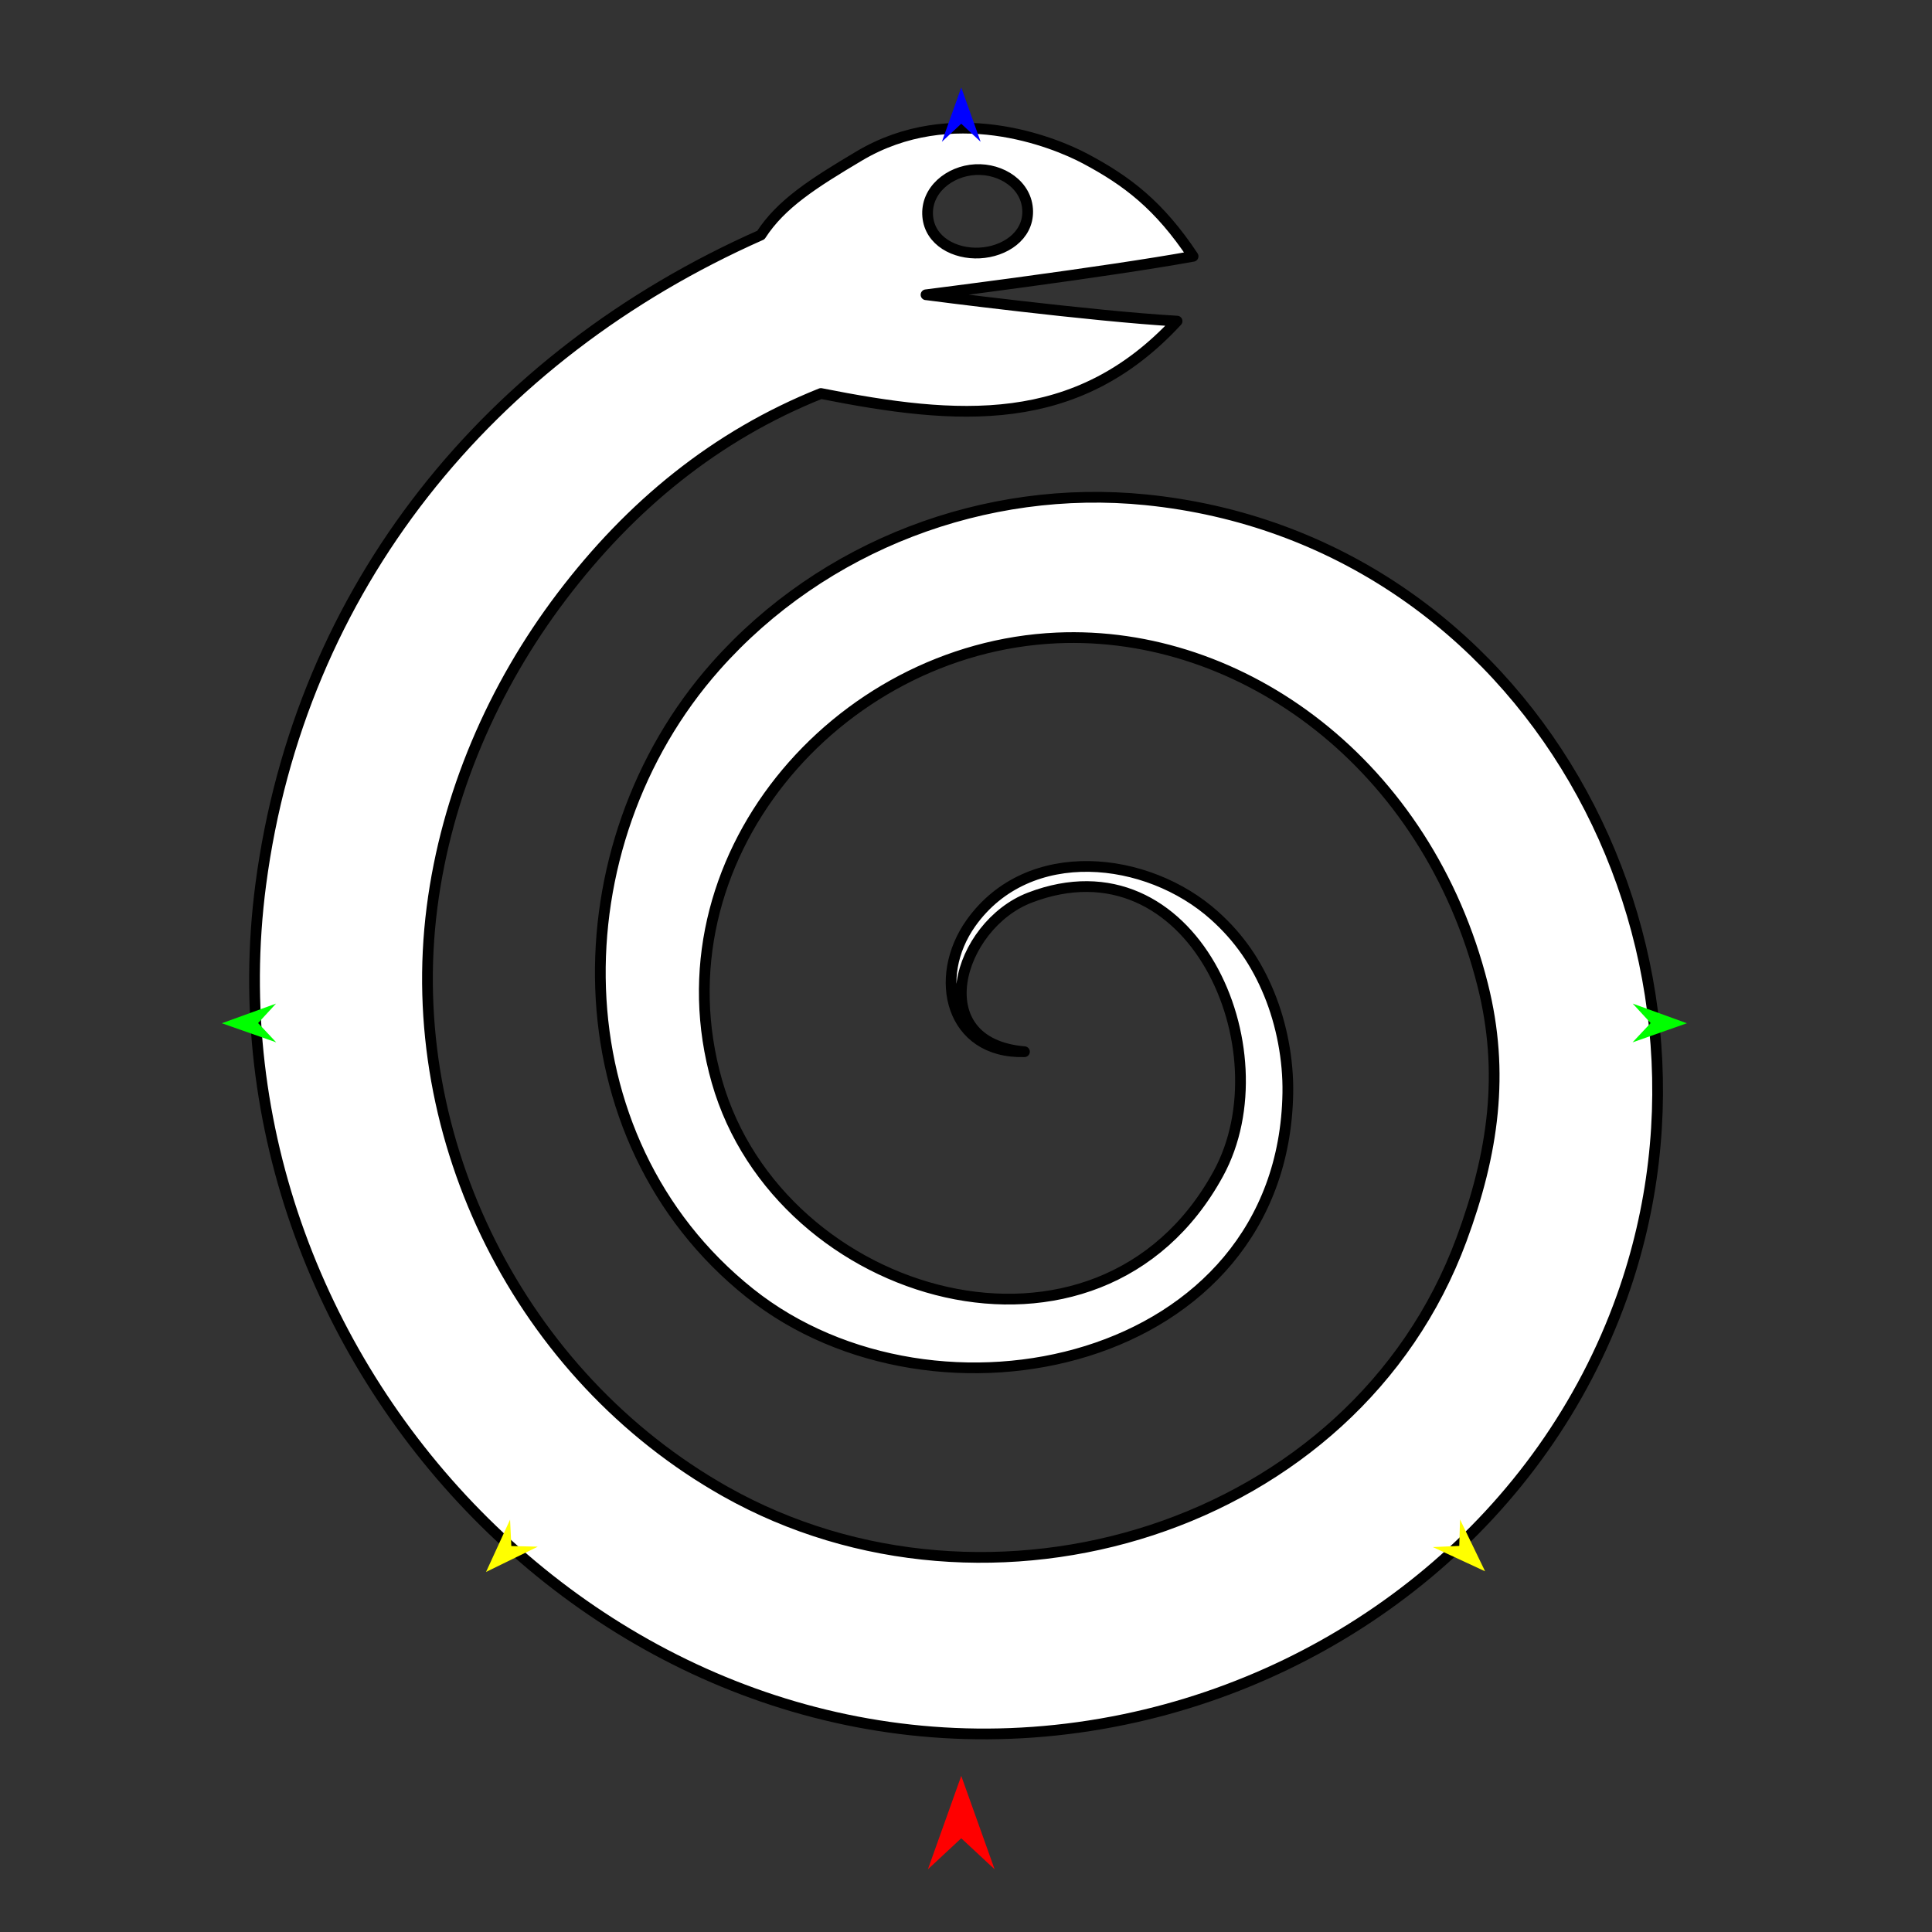 <?xml version="1.0" encoding="utf-8"?>
<!-- Generator: Moho 13.5.1 build 20210623 -->
<!DOCTYPE svg PUBLIC "-//W3C//DTD SVG 1.1//EN" "http://www.w3.org/Graphics/SVG/1.1/DTD/svg11.dtd">
<svg version="1.1" id="Frame_0" xmlns="http://www.w3.org/2000/svg" xmlns:xlink="http://www.w3.org/1999/xlink" width="720px" height="720px">
<rect width="100%" height="100%" fill="#333333" stroke="none"/>
<g id="snake_spiral">
<g id="snake_spiral">
<path fill="#ffffff" fill-rule="evenodd" stroke="#000000" stroke-width="4" stroke-linecap="round" stroke-linejoin="round" d="M 365.085 94.279 C 374.360 93.801 383.141 87.987 382.984 78.701 C 382.820 68.954 373.207 62.695 363.472 63.217 C 353.746 63.738 344.878 70.977 345.738 80.678 C 346.557 89.898 355.842 94.756 365.085 94.279 M 393.836 237.740 C 462.921 234.656 531.883 284.900 552.580 367.149 C 560.785 399.754 556.568 429.715 544.649 461.929 C 504.583 570.222 368.293 611.109 270.297 555.846 C 194.068 512.857 149.897 424.784 160.999 338.207 C 166.394 296.137 183.739 256.026 209.289 222.320 C 235.074 188.304 266.751 162.328 305.923 146.647 C 356.852 156.748 401.090 160.354 438.665 119.672 C 407.160 117.901 345.108 109.850 345.099 109.849 C 345.109 109.847 411.651 101.500 444.632 95.516 C 432.006 76.508 420.025 67.424 404.495 59.156 C 392.525 52.783 354.729 37.588 320.170 58.149 C 302.907 68.419 291.055 76.010 283.549 87.595 C 182.345 132.416 111.681 219.061 97.162 329.738 C 73.453 510.484 236.091 678.748 418.987 640.791 C 502.851 623.387 575.309 565.111 604.487 483.177 C 651.571 350.965 568.837 200.556 427.056 186.260 C 367.202 180.225 306.735 203.168 266.718 248.309 C 207.668 314.919 207.124 424.209 279.502 481.924 C 348.851 537.224 478.223 509.010 479.939 407.329 C 480.147 395.021 477.639 381.708 472.945 370.317 C 468.218 358.845 461.847 349.502 452.605 341.211 C 427.650 318.823 383.309 313.854 361.861 343.977 C 347.331 364.385 354.233 392.728 381.784 391.941 C 344.032 388.763 356.931 344.827 383.787 334.526 C 444.254 311.333 479.215 391.234 454.055 437.353 C 409.470 519.082 290.521 484.877 267.177 403.032 C 243.682 320.661 311.519 241.415 393.836 237.740 Z"/>
</g>
<g id="specs_2">
<path fill="#ff0000" fill-rule="evenodd" stroke="none" d="M 358.232 661.824 C 358.233 661.827 370.664 696.633 370.665 696.636 C 370.664 696.635 358.233 685.069 358.232 685.068 C 358.231 685.069 345.800 696.635 345.799 696.636 C 345.800 696.633 358.231 661.827 358.232 661.824 Z"/>
<path fill="#0000ff" fill-rule="evenodd" stroke="none" d="M 358.232 32.612 C 358.233 32.614 365.453 52.832 365.454 52.834 C 365.453 52.833 358.233 46.115 358.232 46.115 C 358.231 46.115 351.011 52.833 351.010 52.834 C 351.011 52.832 358.231 32.614 358.232 32.612 Z"/>
<path fill="#00ff00" fill-rule="evenodd" stroke="none" d="M 82.681 381.336 C 82.683 381.336 102.865 374.013 102.867 374.012 C 102.866 374.013 96.185 381.268 96.184 381.268 C 96.185 381.269 102.939 388.456 102.940 388.456 C 102.938 388.456 82.683 381.337 82.681 381.336 Z"/>
<path fill="#ffff00" fill-rule="evenodd" stroke="none" d="M 181.128 585.821 C 181.129 585.819 190.090 566.310 190.091 566.308 C 190.091 566.309 190.563 576.161 190.563 576.162 C 190.564 576.162 200.423 576.401 200.424 576.401 C 200.422 576.402 181.130 585.820 181.128 585.821 Z"/>
<path fill="#ffff00" fill-rule="evenodd" stroke="none" d="M 553.457 585.582 C 553.456 585.580 544.106 566.255 544.105 566.253 C 544.105 566.254 543.831 576.113 543.831 576.114 C 543.830 576.114 533.977 576.551 533.976 576.551 C 533.978 576.551 553.455 585.581 553.457 585.582 Z"/>
<path fill="#00ff00" fill-rule="evenodd" stroke="none" d="M 628.657 381.336 C 628.655 381.336 608.474 374.013 608.472 374.012 C 608.472 374.013 615.154 381.268 615.155 381.268 C 615.154 381.269 608.399 388.456 608.399 388.456 C 608.401 388.456 628.655 381.337 628.657 381.336 Z"/>
</g>
</g>
</svg>
